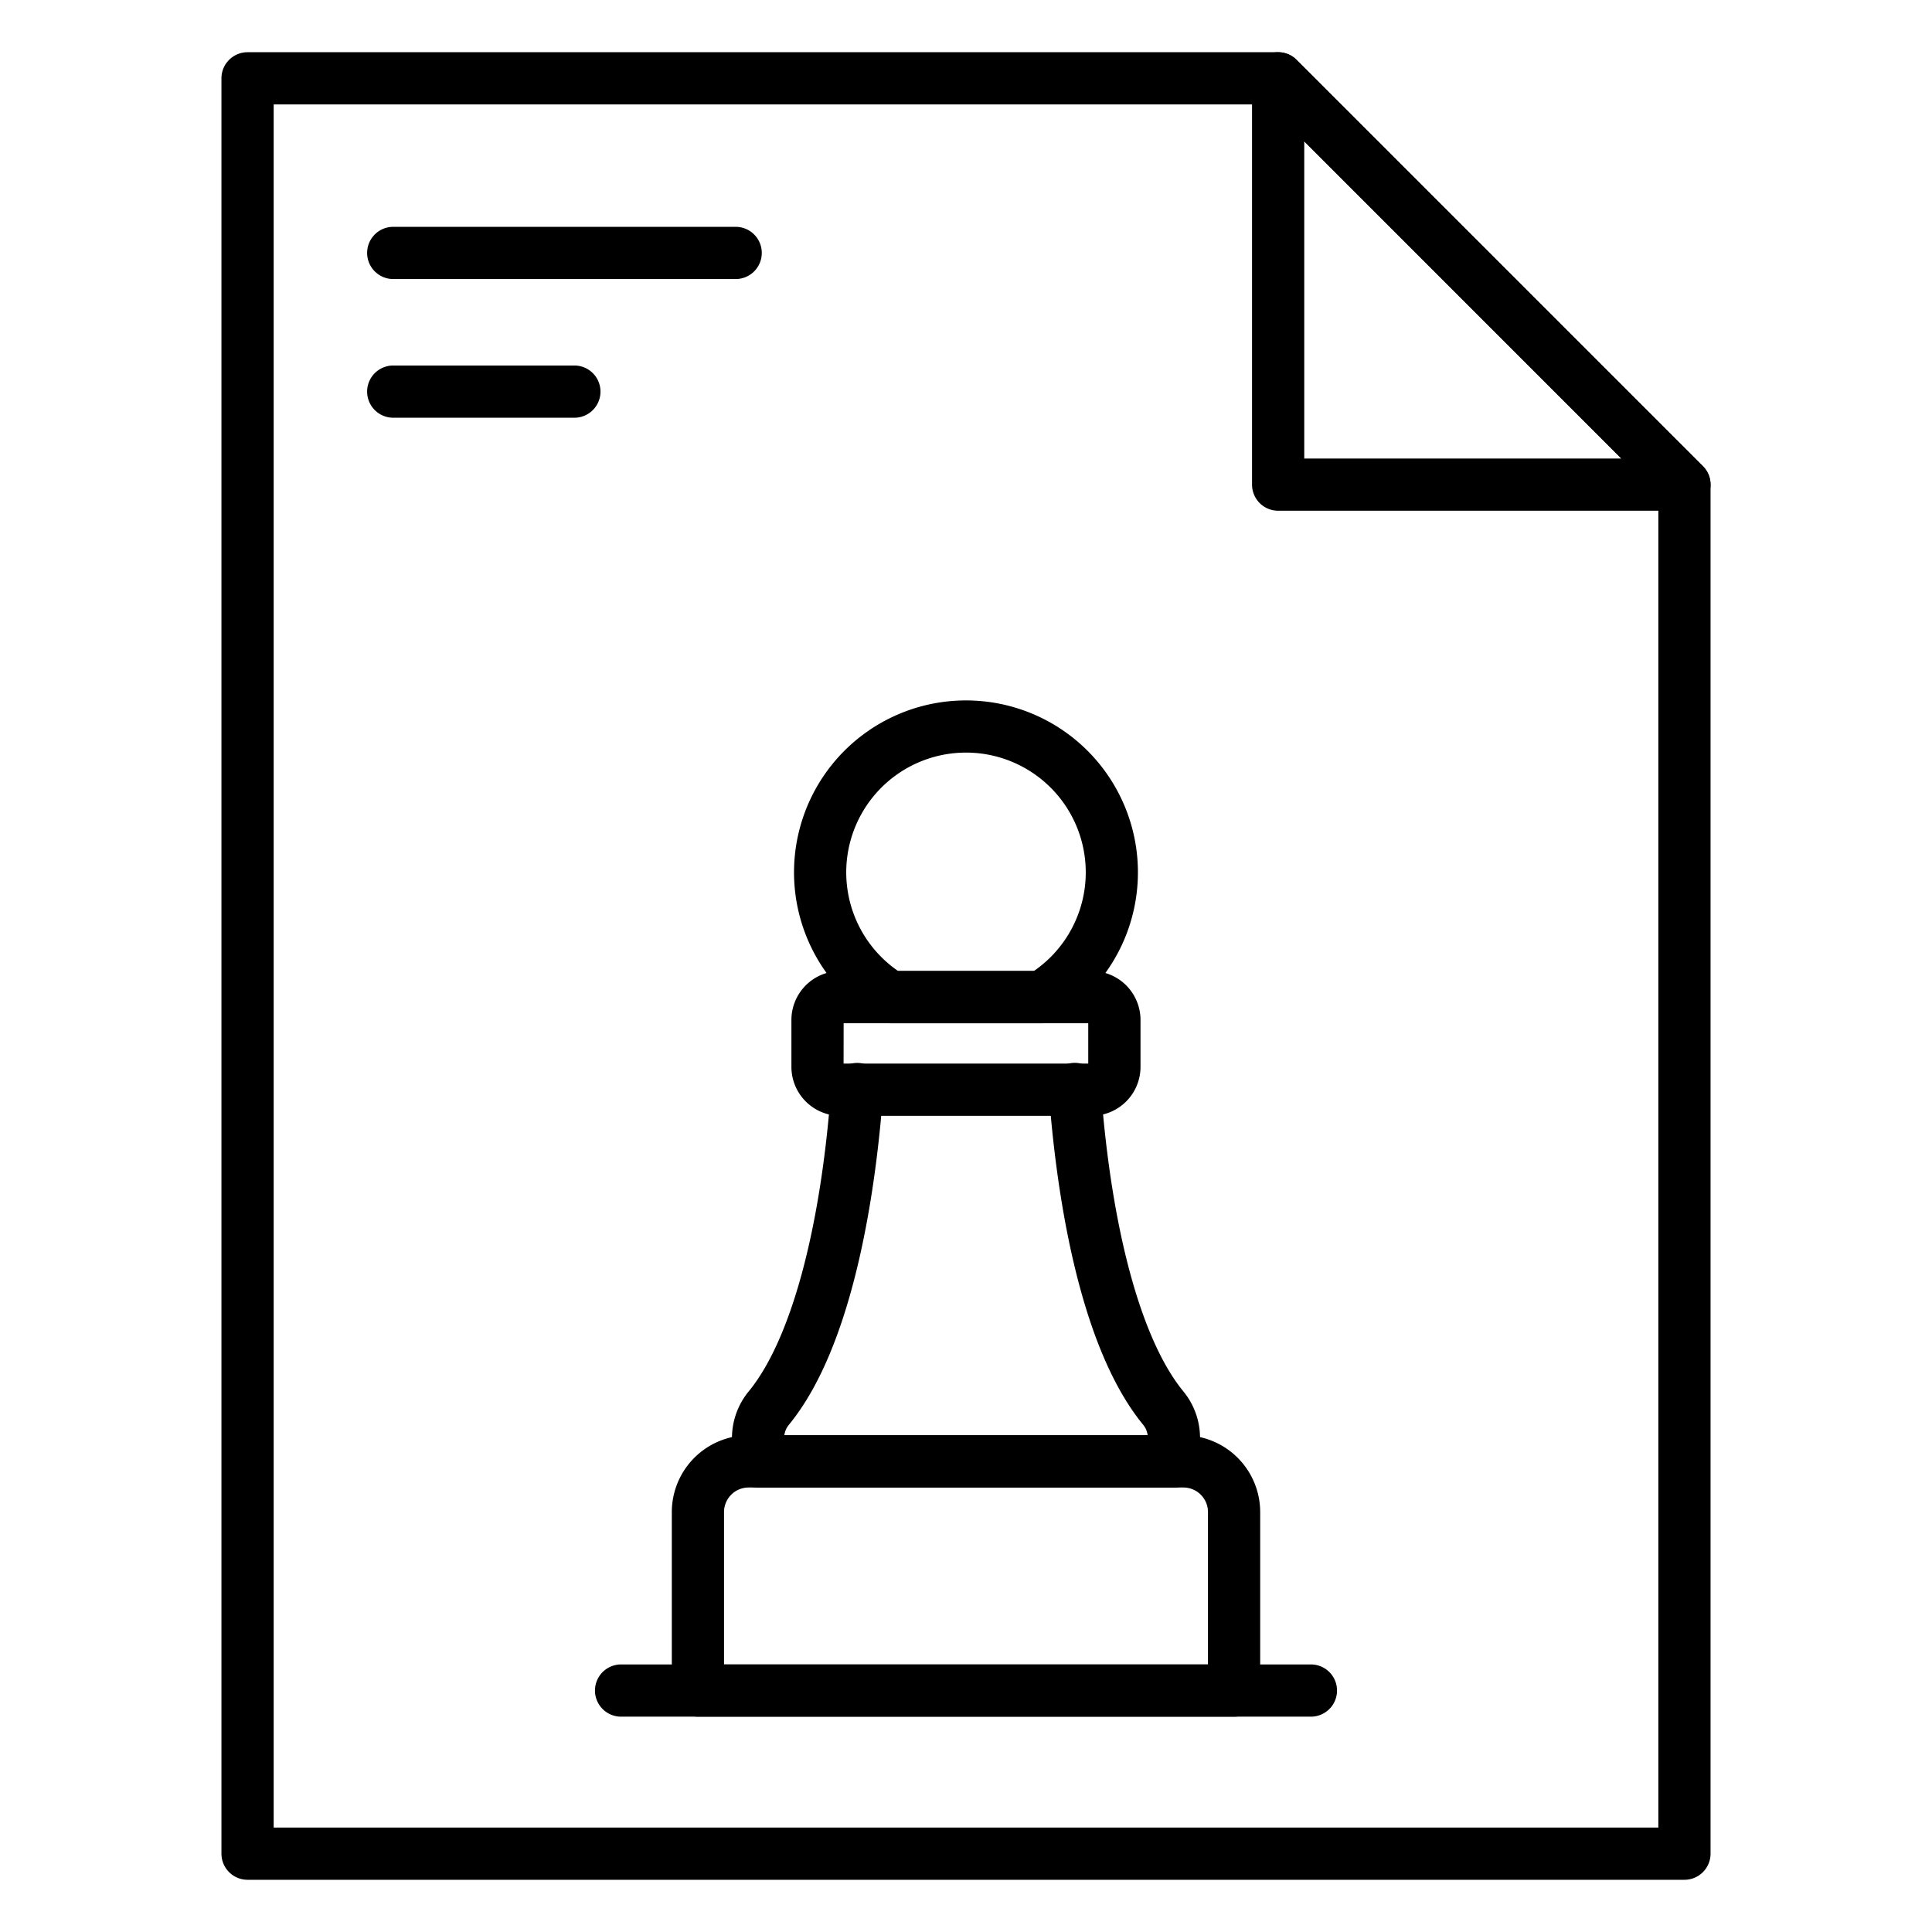 <svg id="line_icons" height="512" viewBox="0 0 74 74" width="512" xmlns="http://www.w3.org/2000/svg" data-name="line icons"><path d="m64.518 19.562h-15.562a1 1 0 0 1 -1-1v-15.562a1 1 0 0 1 1.707-.707l15.562 15.562a1 1 0 0 1 -.707 1.707zm-14.562-2h12.144l-12.144-12.148z"/><path d="m64.518 72h-55.036a1 1 0 0 1 -1-1v-68a1 1 0 0 1 1-1h39.474a1 1 0 0 1 .707.293l15.562 15.562a1 1 0 0 1 .293.707v52.438a1 1 0 0 1 -1 1zm-54.036-2h53.036v-51.024l-14.976-14.976h-38.06z"/><path d="m39.892 39.192h-5.786a1 1 0 0 1 -.519-.145 6.586 6.586 0 1 1 6.824 0 1 1 0 0 1 -.519.145zm-5.492-2h5.2a4.587 4.587 0 1 0 -5.2 0z"/><path d="m41.811 42.738h-9.624a1.875 1.875 0 0 1 -1.874-1.873v-1.8a1.876 1.876 0 0 1 1.874-1.873h9.624a1.875 1.875 0 0 1 1.873 1.873v1.8a1.875 1.875 0 0 1 -1.873 1.873zm-9.5-2h9.371v-1.546h-9.369z"/><path d="m44.964 56.978h-15.928a1 1 0 0 1 -1-1v-.889a2.81 2.81 0 0 1 .637-1.79c1.612-1.959 2.765-6.2 3.162-11.632a1 1 0 1 1 1.994.145c-.25 3.43-1.052 9.647-3.614 12.762a.775.775 0 0 0 -.172.4h13.914a.779.779 0 0 0 -.169-.4c-2.565-3.118-3.367-9.335-3.617-12.765a1 1 0 1 1 1.994-.145c.4 5.432 1.55 9.673 3.165 11.635a2.81 2.81 0 0 1 .634 1.787v.889a1 1 0 0 1 -1 1.003z"/><path d="m47.268 65.752h-20.536a1 1 0 0 1 -1-1v-6.837a2.943 2.943 0 0 1 2.94-2.94h16.656a2.943 2.943 0 0 1 2.94 2.94v6.837a1 1 0 0 1 -1 1zm-19.536-2h18.536v-5.837a.941.941 0 0 0 -.94-.94h-16.656a.941.941 0 0 0 -.94.94z"/><path d="m50.211 65.752h-26.422a1 1 0 0 1 0-2h26.422a1 1 0 1 1 0 2z"/><path d="m28.178 10.688h-13.116a1 1 0 0 1 0-2h13.116a1 1 0 0 1 0 2z"/><path d="m22 16h-6.938a1 1 0 1 1 0-2h6.938a1 1 0 0 1 0 2z"/></svg>